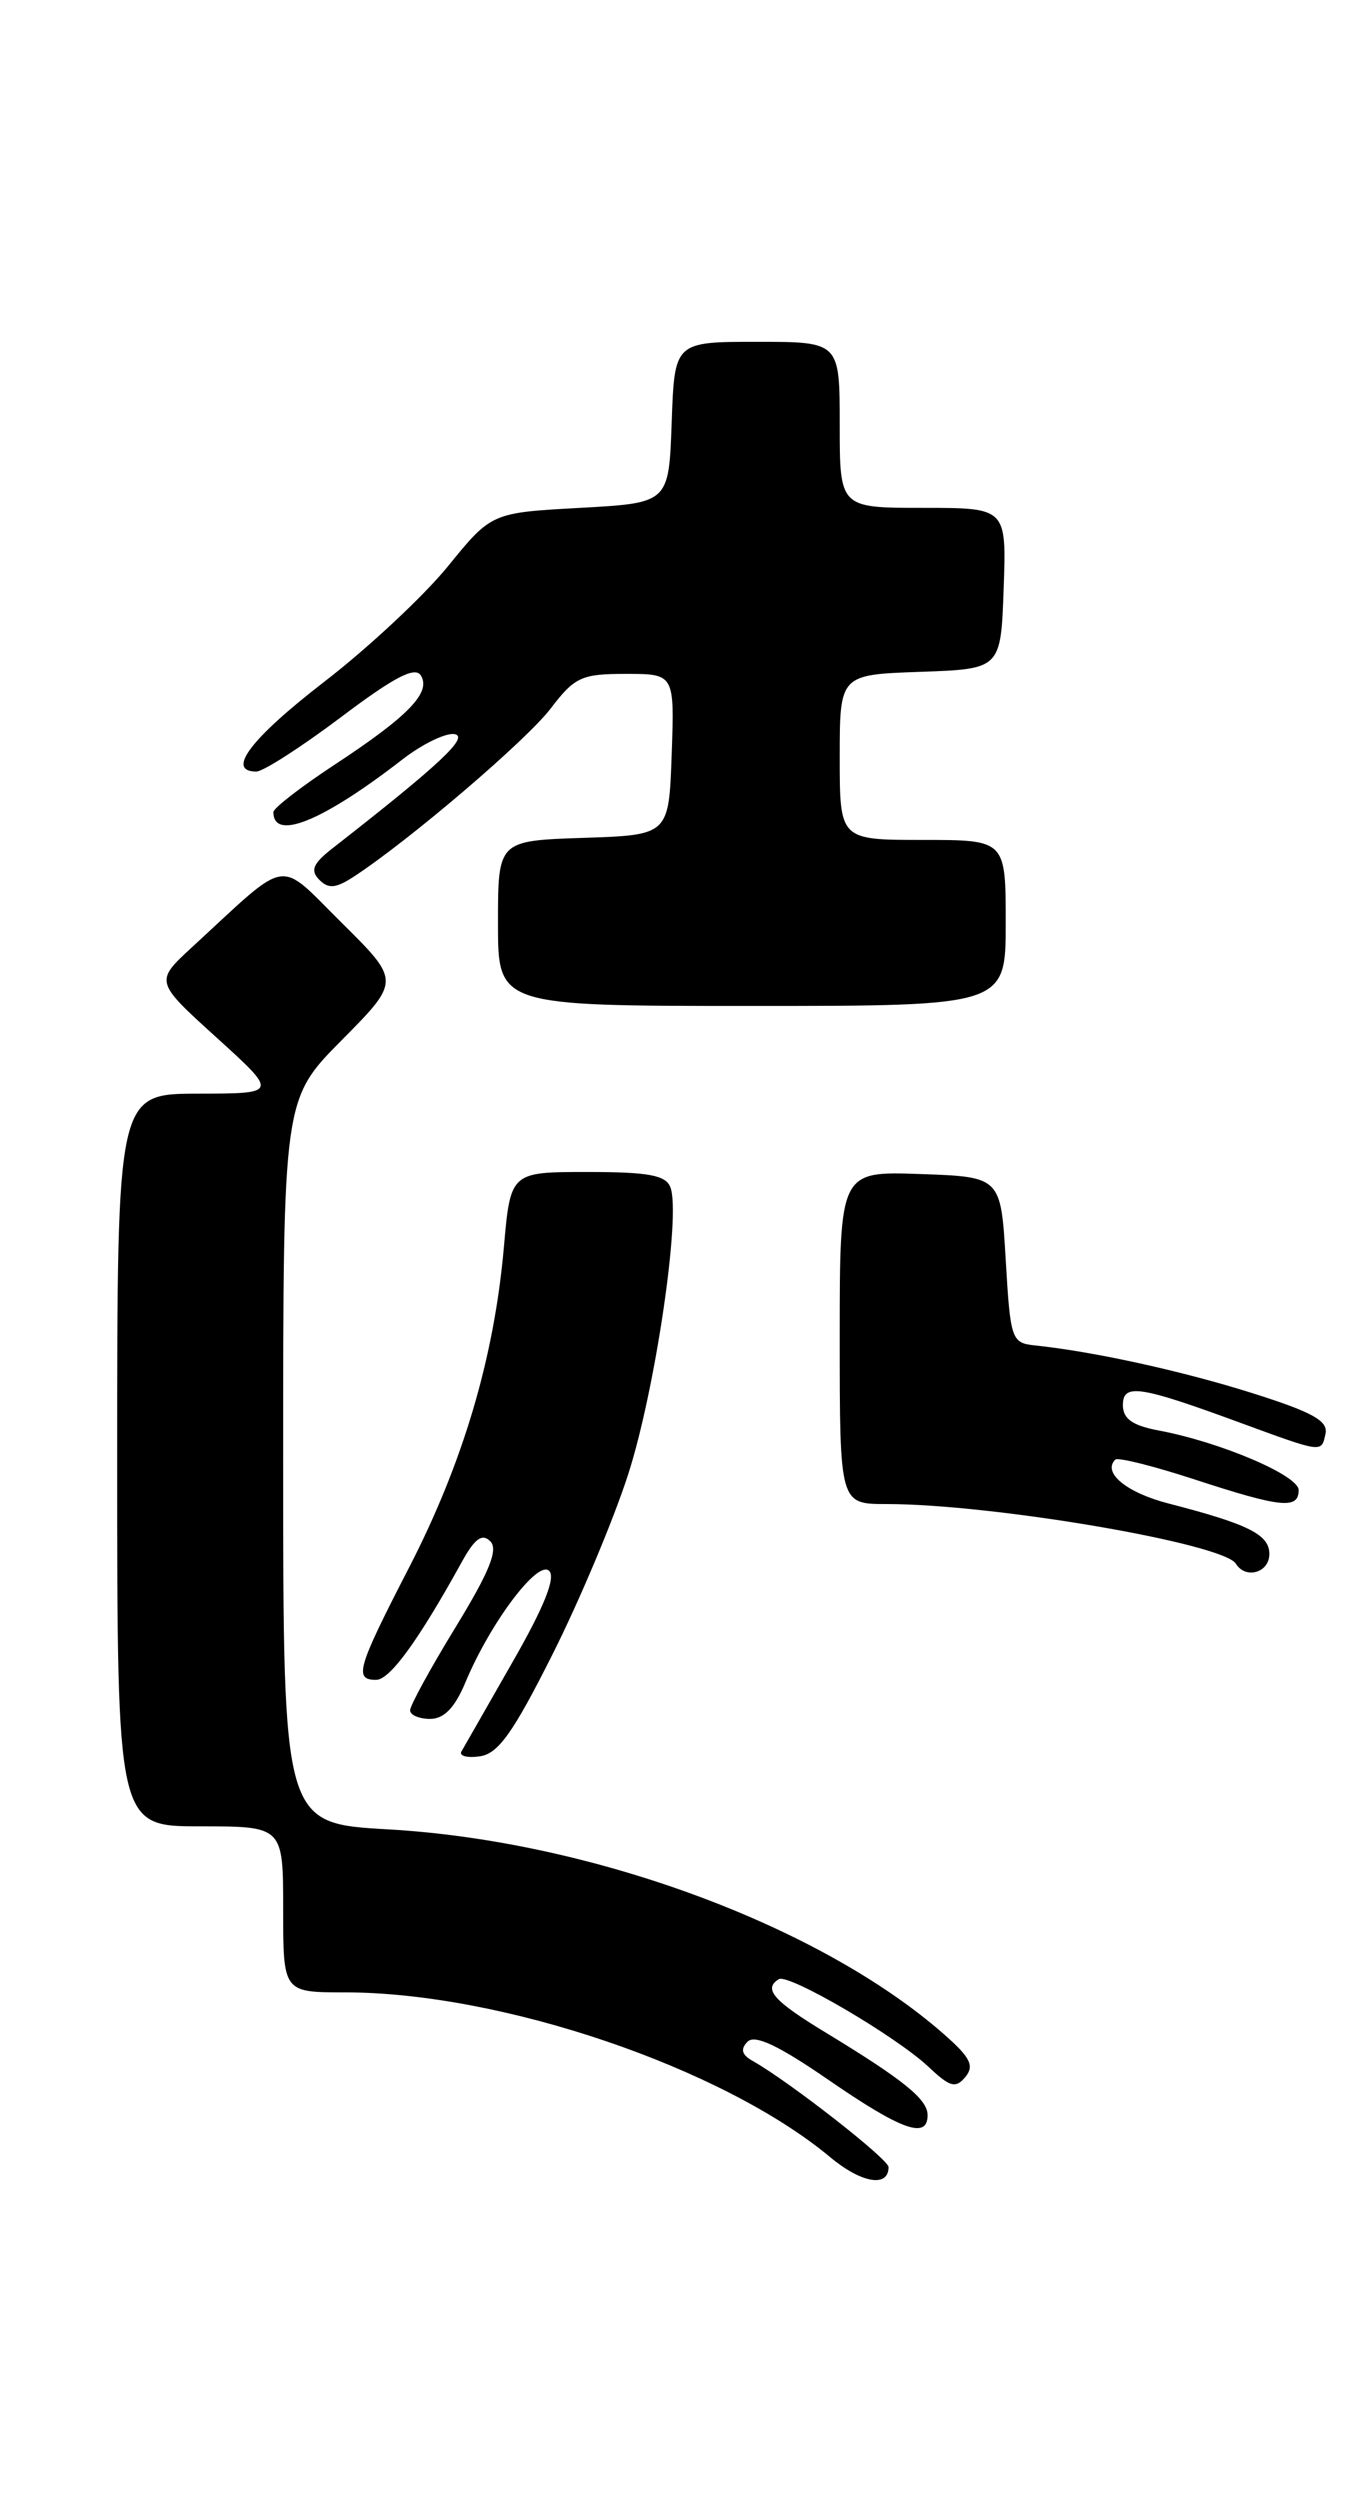 <?xml version="1.0" encoding="UTF-8" standalone="no"?>
<!DOCTYPE svg PUBLIC "-//W3C//DTD SVG 1.1//EN" "http://www.w3.org/Graphics/SVG/1.1/DTD/svg11.dtd" >
<svg xmlns="http://www.w3.org/2000/svg" xmlns:xlink="http://www.w3.org/1999/xlink" version="1.1" viewBox="0 0 140 256">
 <g >
 <path fill="currentColor"
d=" M 91.00 221.89 C 91.00 221.08 80.84 213.14 77.07 211.01 C 75.96 210.39 75.81 209.81 76.56 209.05 C 77.31 208.29 79.74 209.44 84.89 212.99 C 92.36 218.13 95.00 219.07 95.00 216.57 C 95.00 214.95 92.55 212.97 84.57 208.12 C 79.21 204.87 78.14 203.65 79.76 202.65 C 80.74 202.04 91.76 208.49 95.10 211.63 C 97.29 213.70 97.87 213.86 98.87 212.66 C 99.81 211.52 99.38 210.66 96.68 208.29 C 83.97 197.13 60.51 188.49 39.75 187.31 C 29.00 186.70 29.00 186.70 29.00 149.63 C 29.00 112.55 29.00 112.55 35.00 106.50 C 41.00 100.44 41.00 100.44 35.03 94.52 C 28.31 87.88 29.83 87.63 19.67 96.98 C 15.85 100.50 15.85 100.50 22.17 106.23 C 28.50 111.97 28.50 111.97 20.25 111.98 C 12.00 112.00 12.00 112.00 12.00 149.50 C 12.00 187.00 12.00 187.00 20.50 187.00 C 29.00 187.00 29.00 187.00 29.00 195.50 C 29.00 204.00 29.00 204.00 35.32 204.00 C 51.36 204.00 74.02 211.70 85.03 220.88 C 88.22 223.54 91.00 224.01 91.00 221.89 Z  M 56.56 169.44 C 59.35 163.90 62.85 155.57 64.34 150.94 C 67.11 142.33 69.75 124.40 68.66 121.57 C 68.19 120.33 66.42 120.00 60.17 120.00 C 52.28 120.00 52.28 120.00 51.60 127.75 C 50.60 139.05 47.42 149.78 41.88 160.53 C 36.57 170.83 36.23 172.00 38.52 172.00 C 39.93 172.00 42.85 167.98 47.29 159.94 C 48.62 157.52 49.38 156.98 50.21 157.81 C 51.05 158.65 50.14 160.91 46.67 166.59 C 44.10 170.79 42.00 174.63 42.00 175.12 C 42.00 175.60 42.92 176.00 44.05 176.00 C 45.47 176.00 46.58 174.86 47.66 172.27 C 50.21 166.16 55.08 159.68 56.24 160.84 C 56.93 161.53 55.73 164.53 52.49 170.18 C 49.88 174.76 47.52 178.88 47.26 179.33 C 46.99 179.79 47.84 180.02 49.14 179.83 C 51.02 179.57 52.54 177.44 56.56 169.44 Z  M 130.00 159.12 C 130.00 157.13 127.88 156.06 119.66 153.94 C 115.36 152.83 112.88 150.78 114.22 149.45 C 114.48 149.19 118.15 150.11 122.37 151.49 C 131.21 154.38 133.00 154.56 133.00 152.57 C 133.00 151.07 124.98 147.65 118.67 146.47 C 115.97 145.96 115.00 145.27 115.00 143.87 C 115.00 141.63 116.69 141.88 127.00 145.67 C 135.51 148.79 135.32 148.76 135.75 146.81 C 136.04 145.49 134.44 144.60 128.31 142.66 C 121.09 140.38 112.04 138.39 106.00 137.76 C 103.59 137.51 103.48 137.18 103.00 129.00 C 102.50 120.50 102.50 120.50 94.25 120.21 C 86.00 119.92 86.00 119.92 86.00 136.96 C 86.00 154.00 86.00 154.00 90.78 154.00 C 101.69 154.00 125.28 158.03 126.57 160.11 C 127.57 161.73 130.00 161.03 130.00 159.12 Z  M 103.00 94.50 C 103.00 86.00 103.00 86.00 94.50 86.00 C 86.00 86.00 86.00 86.00 86.00 77.54 C 86.00 69.08 86.00 69.08 94.25 68.79 C 102.50 68.50 102.50 68.50 102.79 60.25 C 103.08 52.00 103.08 52.00 94.54 52.00 C 86.00 52.00 86.00 52.00 86.00 43.50 C 86.00 35.00 86.00 35.00 77.54 35.00 C 69.08 35.00 69.08 35.00 68.79 43.25 C 68.50 51.50 68.50 51.50 59.42 52.00 C 50.33 52.50 50.33 52.50 45.86 58.00 C 43.40 61.02 37.70 66.35 33.19 69.82 C 25.66 75.64 23.12 79.00 26.25 79.00 C 26.95 79.00 30.84 76.50 34.91 73.44 C 40.37 69.32 42.51 68.21 43.10 69.16 C 44.18 70.90 41.83 73.33 34.25 78.31 C 30.81 80.57 28.00 82.75 28.00 83.15 C 28.00 86.15 33.05 84.09 41.24 77.74 C 43.30 76.15 45.70 75.00 46.57 75.17 C 48.04 75.47 45.03 78.29 34.00 86.90 C 32.05 88.43 31.76 89.13 32.70 90.08 C 33.64 91.04 34.41 90.96 36.28 89.73 C 41.95 86.02 53.93 75.79 56.40 72.54 C 58.86 69.32 59.55 69.00 64.09 69.00 C 69.08 69.00 69.08 69.00 68.79 77.25 C 68.50 85.50 68.50 85.50 59.75 85.79 C 51.00 86.08 51.00 86.08 51.00 94.54 C 51.00 103.00 51.00 103.00 77.00 103.00 C 103.00 103.00 103.00 103.00 103.00 94.50 Z "/>
</g>
</svg>